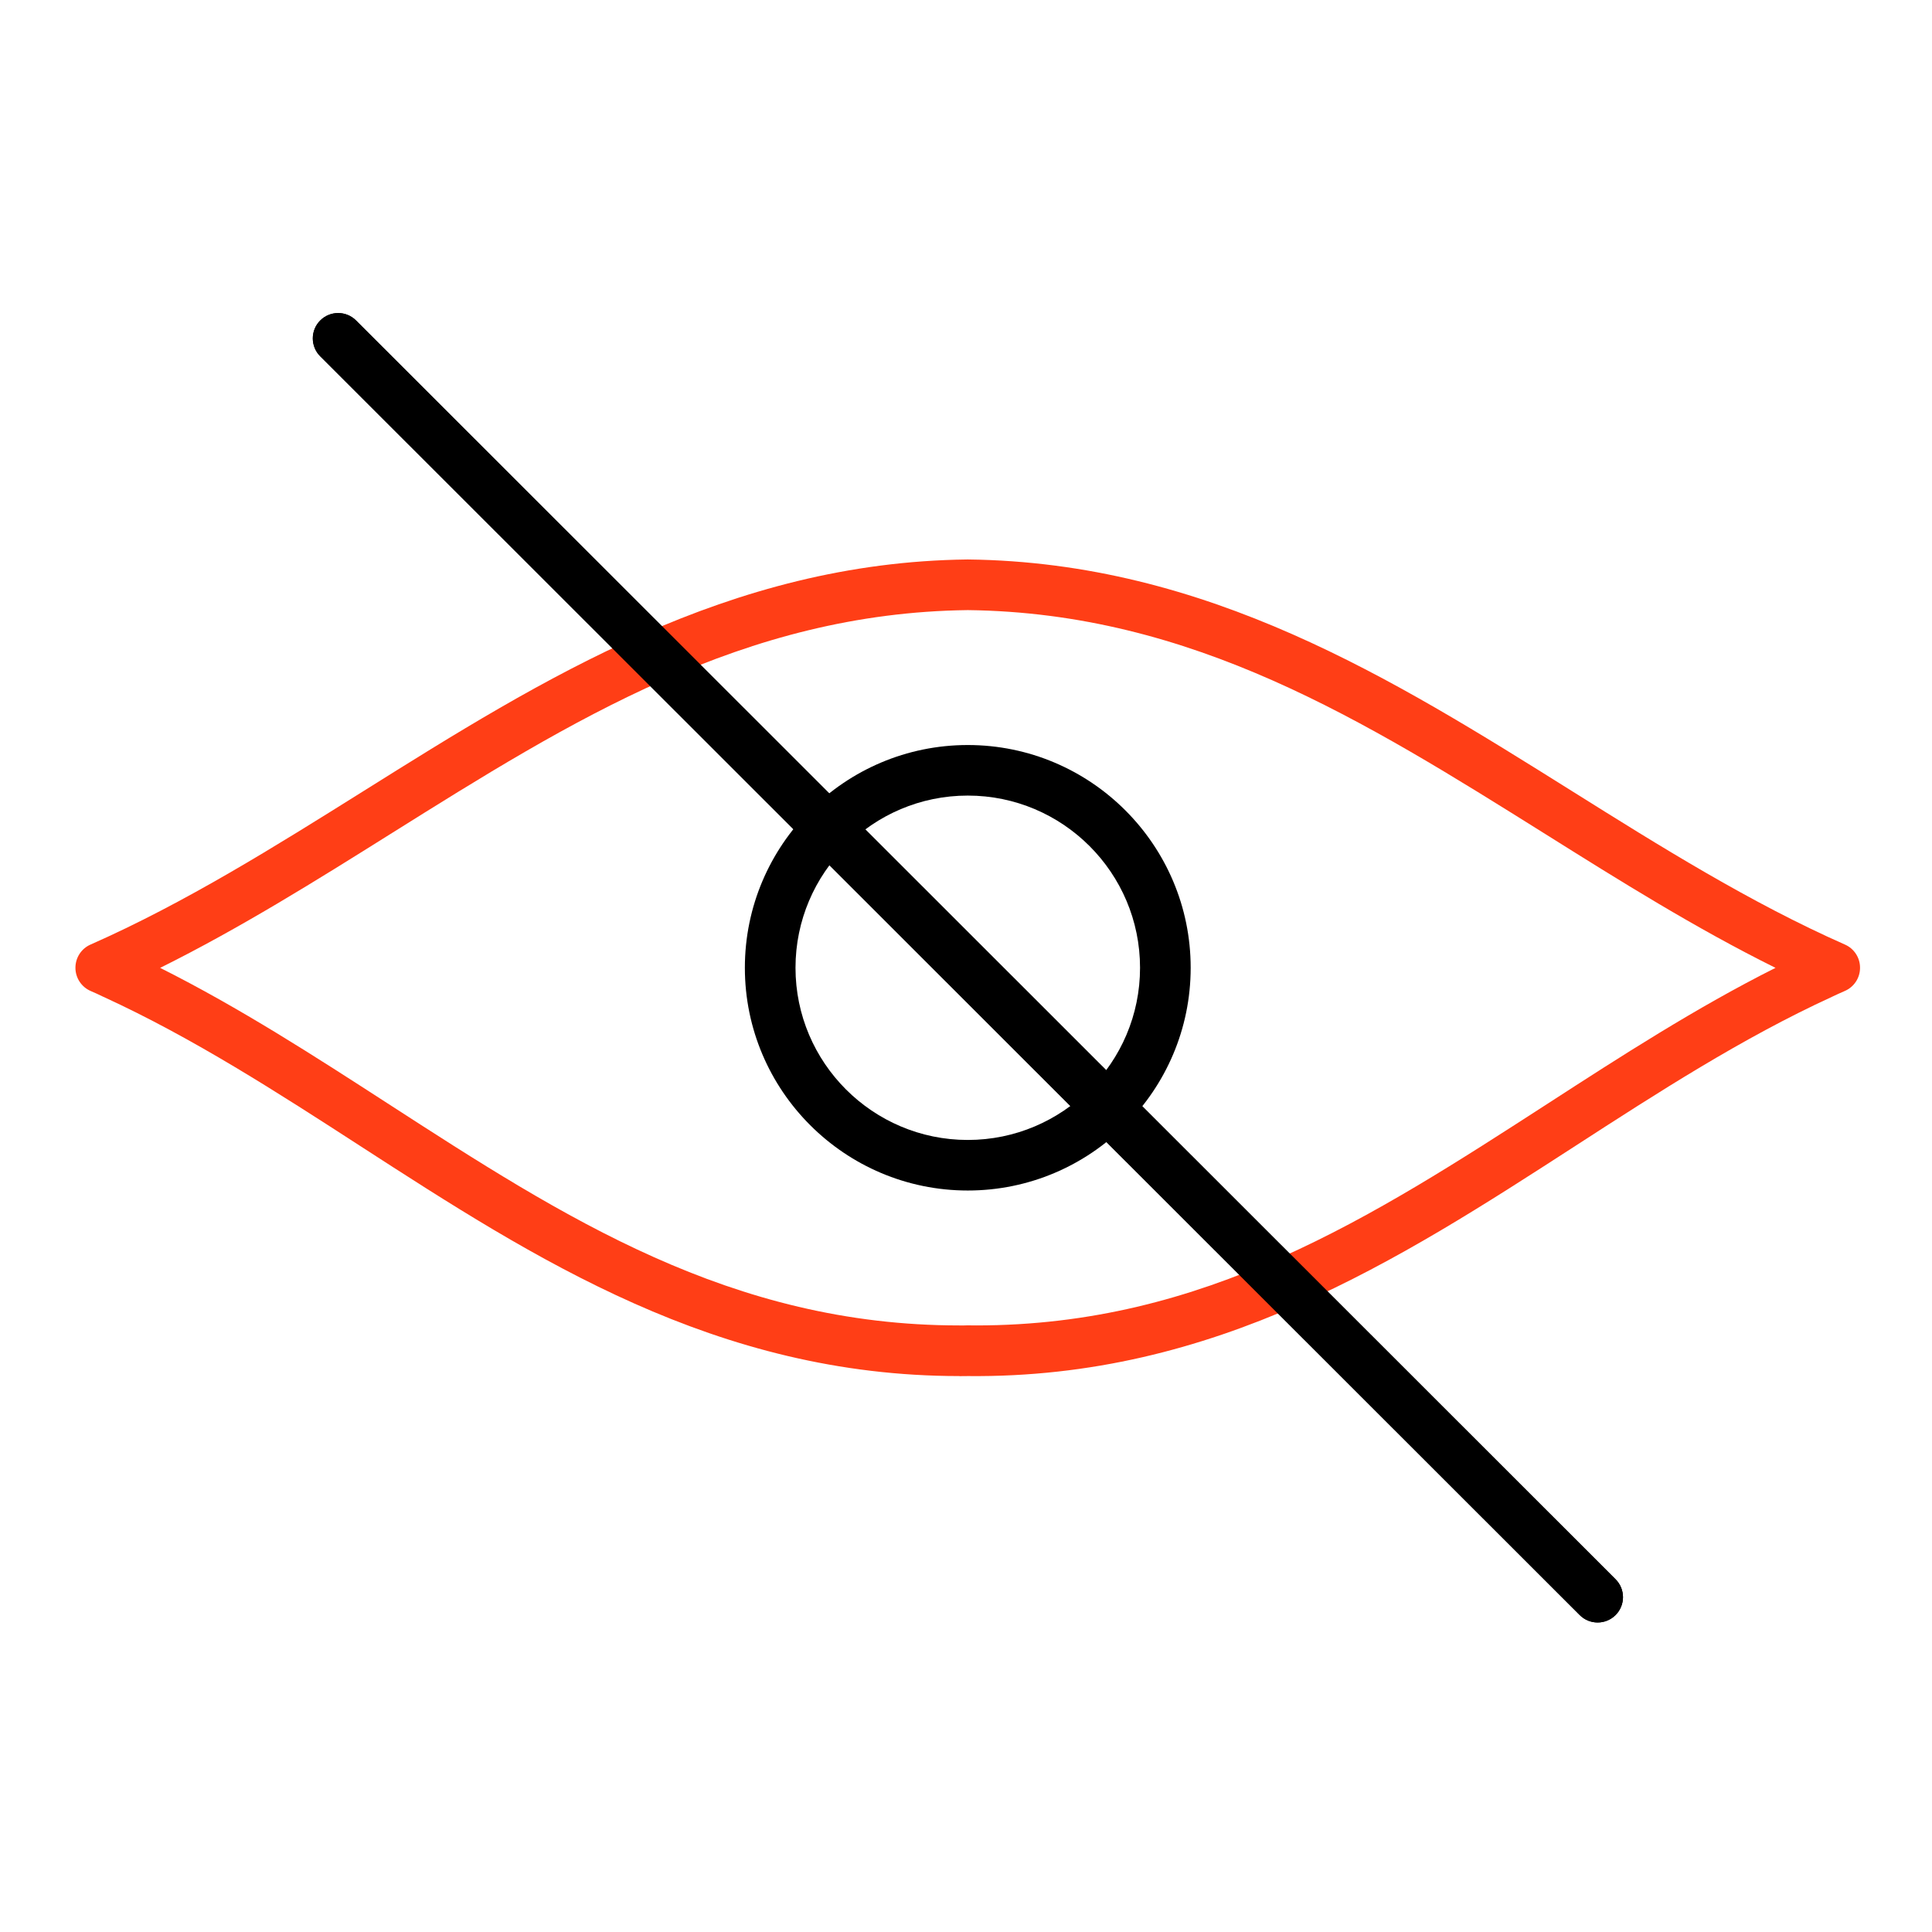 <svg fill="none" height="24" viewBox="0 0 24 24" width="24" xmlns="http://www.w3.org/2000/svg"><path d="m11.918 17.094c-3.023 0-5.27-1.453-7.443-2.858-1.02-.66-2.076-1.342-3.188-1.852-.002-.001-.005-.002-.007-.003-.05-.025-.102-.048-.155-.071-.114-.05-.188-.163-.188-.288s.073-.238.187-.288c1.176-.519 2.301-1.224 3.39-1.906 2.231-1.398 4.538-2.843 7.504-2.878h.007c2.966.035 5.273 1.48 7.504 2.878 1.088.682 2.213 1.386 3.39 1.906.114.05.188.164.187.289-0.0.125-.075.238-.189.287-.059.026-.108.048-.156.071-.002.001-.004.002-.006.003-1.112.51-2.167 1.192-3.187 1.852-2.198 1.421-4.471 2.89-7.548 2.858-.035 0-.07.001-.104.001zm-9.929-5.071c.989.496 1.922 1.099 2.828 1.685 2.193 1.418 4.264 2.757 7.101 2.757.033.001.067-0.0.101-.001h.007c.034 0.0.067.001.1.001 2.838 0 4.909-1.339 7.103-2.757.906-.586 1.839-1.189 2.827-1.685-.993-.492-1.939-1.085-2.859-1.662-2.256-1.413-4.386-2.748-7.174-2.782-2.788.034-4.919 1.369-7.174 2.782-.92.577-1.867 1.169-2.859 1.662z" fill="#ff3e16"/><g fill="#000"><path d="m12.022 14.789c-1.527 0-2.769-1.241-2.769-2.767s1.242-2.767 2.769-2.767 2.769 1.241 2.769 2.767-1.242 2.767-2.769 2.767zm0-4.906c-1.18 0-2.14.959-2.14 2.139s.96 2.139 2.14 2.139c1.18 0 2.14-.959 2.14-2.139s-.96-2.139-2.14-2.139z"/><path d="m19.846 20.155c-.081 0-.161-.031-.222-.092l-15.646-15.637c-.123-.123-.123-.322-0-.445.123-.123.322-.123.445-0l15.646 15.637c.123.123.123.322 0.0.445-.061.061-.142.092-.222.092z"/><path d="m19.846 20.155c-.081 0-.161-.031-.222-.092l-15.646-15.637c-.123-.123-.123-.322-0-.445.123-.123.322-.123.445-0l15.646 15.637c.123.123.123.322 0.0.445-.061.061-.142.092-.222.092z"/></g></svg>